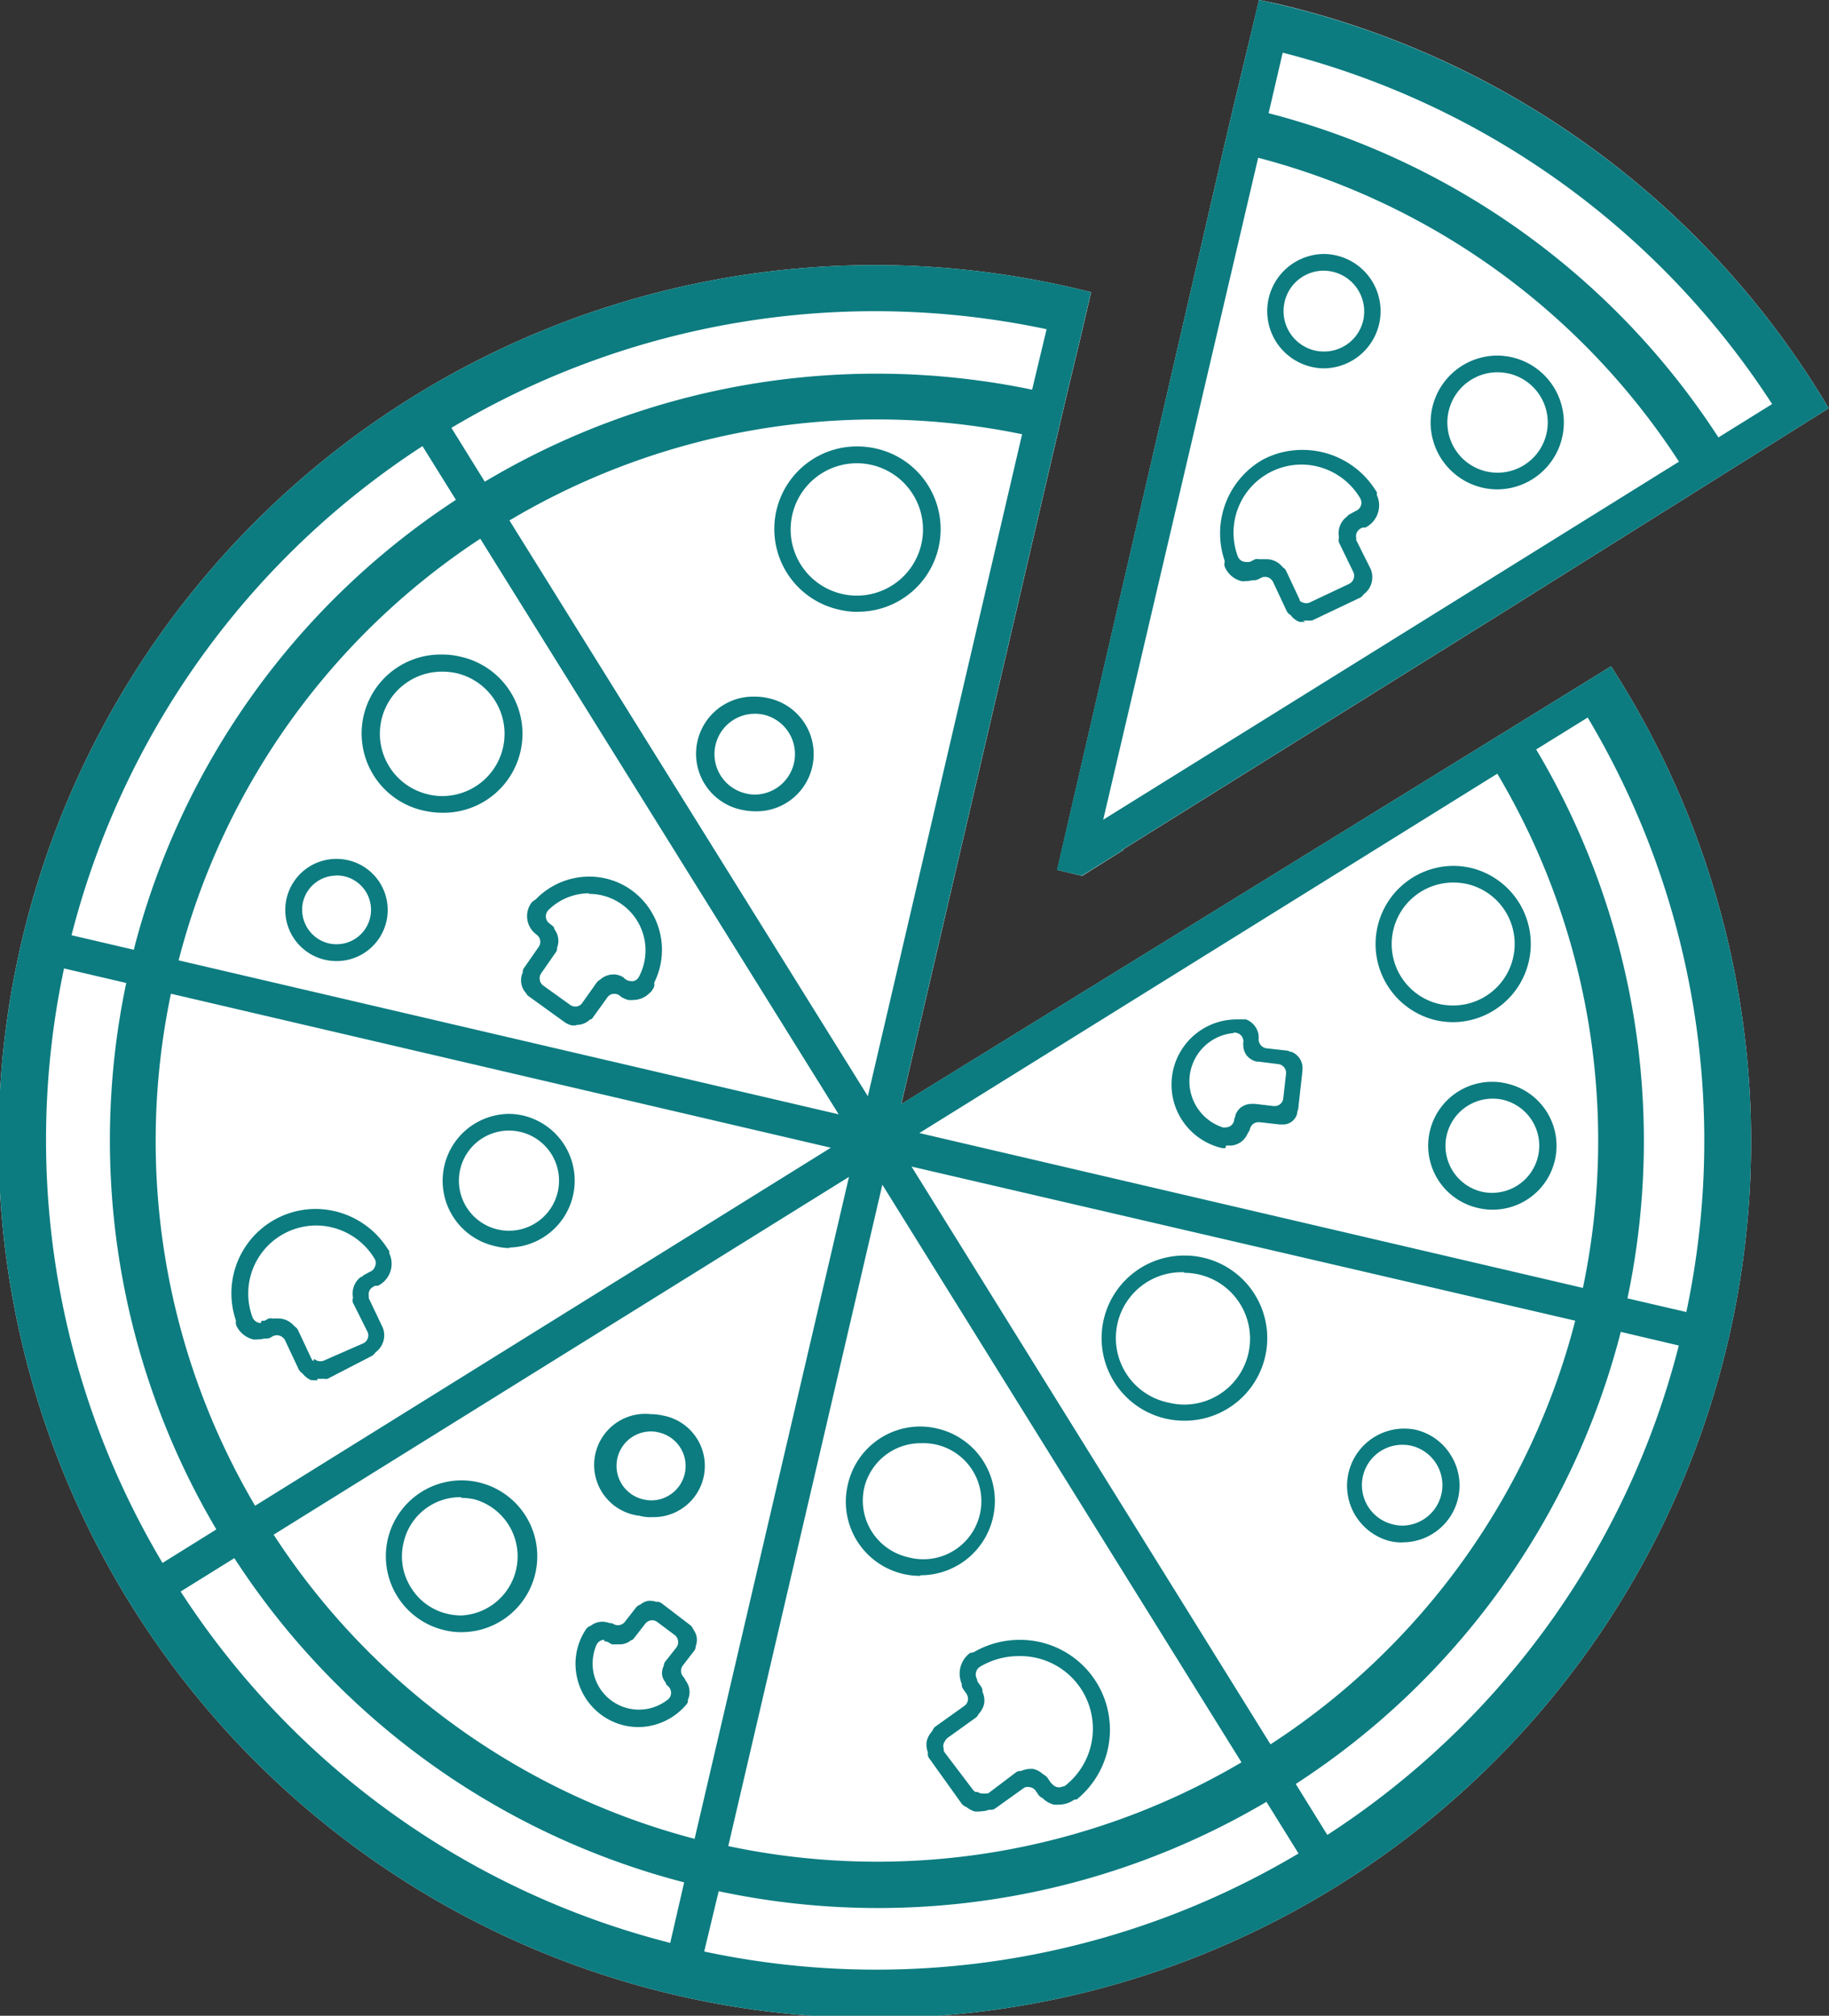 <svg id="Слой_1" data-name="Слой 1" xmlns="http://www.w3.org/2000/svg" viewBox="0 0 126.05 138.89"><rect x="0" y="0" width="126.05" height="138.89" fill="#333333" stroke="none"/><defs><style>.cls-3{fill:#fff}.cls-4{fill:#0c7c80}</style><clipPath id="clip-path" transform="translate(-5.97)"><path fill="none" d="M0 0h132.02v144.86H0z"/></clipPath></defs><g clip-path="url(#clip-path)"><path class="cls-3" d="M68.09 76.07l10.64-45.62.72-3.07 1-4.16.72-3.09-1.17-.28a60.39 60.39 0 1 0 37 26.06z" transform="translate(-5.97)"/><path class="cls-3" d="M79.75 55.94l-.92 4 1.72.41 2.86-1.79h-.09L109.87 42 132 28.13A60.13 60.13 0 0 0 94 .26L92.74 0 92 3.09l-1 4.16-.72 3.07z" transform="translate(-5.97)"/><path class="cls-4" d="M68.08 76.07l10.64-45.62.72-3.07 1-4.16.72-3.09-1.16-.28a60.39 60.39 0 1 0 37 26.06zm41.08-22.76a49.44 49.44 0 0 1 5.9 35.43L69.33 78.07zM114.53 91a49.54 49.54 0 0 1-21 29.19L68.79 80.38zm-23 30.43a49.48 49.48 0 0 1-35.37 5.77l10.62-45.57zm-25.75-45.9l-24.7-39.67a49.56 49.56 0 0 1 35.33-5.94zm-47.5-9.36a49.56 49.56 0 0 1 20.79-29.05l24.7 39.66zm44.95 12.91l-39.68 24.67a49.51 49.51 0 0 1-5.8-35.28zm14.87-56.4l-1 4.17a52.68 52.68 0 0 0-37.72 6.34l-2.3-3.71a57 57 0 0 1 41-6.8m-43 8.05l2.31 3.71a52.68 52.68 0 0 0-22.2 31l-4.29-1a57 57 0 0 1 24.2-33.71m-24.71 36l4.28 1a52.68 52.68 0 0 0 6.21 37.65l-3.71 2.31a56.93 56.93 0 0 1-6.78-41m41.77 67.18a56.9 56.9 0 0 1-33.74-24.21l3.7-2.3a52.69 52.69 0 0 0 31 22.34zM24.8 105.76l39.68-24.67-10.64 45.61a49.59 49.59 0 0 1-29-20.94m29.66 28.71l1-4.16a52.63 52.63 0 0 0 37.75-6.16l2.21 3.56a56.89 56.89 0 0 1-40.93 6.76m42.94-8l-2.2-3.55a52.72 52.72 0 0 0 22.4-31.15l4 .94a56.92 56.92 0 0 1-24.27 33.75m24.78-36.06l-4.05-.94a52.68 52.68 0 0 0-6.29-37.82l3.55-2.2a56.92 56.92 0 0 1 6.79 41" transform="translate(-5.97)"/><path class="cls-4" d="M79.74 55.94l-.93 4 1.72.4 2.86-1.78h-.09L109.86 42 132 28.13A60.13 60.13 0 0 0 93.94.26L92.73 0 92 3.09l-1 4.16-.72 3.07zM94.37 3.63a56.91 56.91 0 0 1 33.73 24.21l-3.7 2.3a52.66 52.66 0 0 0-31-22.34zm-1.69 7.24a49.51 49.51 0 0 1 29 20.94L82 56.48z" transform="translate(-5.97)"/><path class="cls-3" d="M101 68.21a6 6 0 0 0 3.73 2.67 6.24 6.24 0 0 0 1.36.16 6 6 0 0 0 1.36-11.83 6.31 6.31 0 0 0-1.36-.16 6 6 0 0 0-5.09 9.16m1.56-4a3.61 3.61 0 0 1 3.53-2.8 3.81 3.81 0 0 1 .82.09 3.63 3.63 0 0 1-.82 7.16 3.75 3.75 0 0 1-.82-.09 3.63 3.63 0 0 1-2.71-4.36M89 86.06a6.29 6.29 0 1 0 3.92 2.81A6.27 6.27 0 0 0 89 86.06m2.4 7A4 4 0 0 1 86.68 96a3.94 3.94 0 0 1 .9-7.77 3.8 3.8 0 0 1 .89.11 3.94 3.94 0 0 1 2.94 4.72M103.66 97.92a4.54 4.54 0 0 0-5.46 3.39 4.45 4.45 0 0 0 .57 3.43 4.54 4.54 0 1 0 7.71-4.79 4.48 4.48 0 0 0-2.82-2m1.08 4.92a2.16 2.16 0 0 1-2.12 1.68 2.05 2.05 0 0 1-.49-.06 2.14 2.14 0 0 1-1.36-1 2.18 2.18 0 0 1 1.85-3.33 2.14 2.14 0 0 1 .5.06 2.18 2.18 0 0 1 1.35 1 2.13 2.13 0 0 1 .27 1.65M39.11 101.55a6 6 0 0 0-1.33-.15 5.8 5.8 0 0 0-5.68 4.51 5.84 5.84 0 0 0 4.35 7 5.5 5.5 0 0 0 1.33.16 5.81 5.81 0 0 0 5.68-4.51 5.84 5.84 0 0 0-4.35-7m2 6.47a3.46 3.46 0 0 1-3.38 2.68 3.55 3.55 0 0 1-.79-.09 3.47 3.47 0 0 1 .79-6.85 3.55 3.55 0 0 1 .79.09 3.47 3.47 0 0 1 2.64 4.14M35.06 56.42a6.33 6.33 0 0 0 1.37.16 6 6 0 0 0 1.38-11.93 5.91 5.91 0 0 0-1.38-.16 6 6 0 0 0-1.37 11.93m-2.21-6.72a3.66 3.66 0 0 1 3.58-2.84 4 4 0 0 1 .84.09 3.68 3.68 0 0 1-.84 7.26 3.31 3.31 0 0 1-.83-.1 3.68 3.68 0 0 1-2.75-4.41M45.51 78.6a5.13 5.13 0 0 0-3.24-2.32 5.28 5.28 0 0 0-1.18-.14 5.21 5.21 0 0 0-1.19 10.29 4.78 4.78 0 0 0 1.19.14 5.21 5.21 0 0 0 4.42-8M43.86 82a2.82 2.82 0 0 1-3.42 2.13 2.8 2.8 0 0 1-1.77-1.27 2.84 2.84 0 0 1 2.42-4.35 2.73 2.73 0 0 1 .64.07A2.84 2.84 0 0 1 43.86 82M75 104.76a5.73 5.73 0 0 0-4.28-6.88 5.69 5.69 0 0 0-6.89 4.28 5.75 5.75 0 0 0 4.26 6.84 5.79 5.79 0 0 0 1.31.15 5.71 5.71 0 0 0 5.6-4.39m-6.35 2a3.37 3.37 0 0 1-2.09-1.5 3.37 3.37 0 1 1 2.09 1.5M51.78 97a4.29 4.29 0 0 0-.94-.1 4.16 4.16 0 0 0-4 3.19 4.09 4.09 0 0 0 .51 3.11 4.13 4.13 0 0 0 2.55 1.8 4.23 4.23 0 0 0 .94.1 4.11 4.11 0 0 0 4-3.19 4.15 4.15 0 0 0-3.08-5m.78 4.42a1.77 1.77 0 1 1-1.72-2.16 1.83 1.83 0 0 1 .4 0 1.76 1.76 0 0 1 1.32 2.11M32.46 93.66a2 2 0 0 0 .62-.84 2 2 0 0 0-.08-1.57c0-.08-.95-2-.95-2l.12-.06h.2a2.33 2.33 0 0 0 1-3.07.56.56 0 0 0 0-.08.33.33 0 0 0-.06-.1.54.54 0 0 0-.09-.12 6.43 6.43 0 0 0-11.59 5.37 1.41 1.41 0 0 0 .11.47 2.32 2.32 0 0 0 1.58 1.26 1.86 1.86 0 0 0 .42 0 3.15 3.15 0 0 0 .59-.07 1.28 1.28 0 0 0 .56-.13l.2-.09.94 2a1.24 1.24 0 0 0 .38.45 1.94 1.94 0 0 0 .84.6l.22.07a1.61 1.61 0 0 0 .39 0 2.79 2.79 0 0 0 .47 0 1.24 1.24 0 0 0 .5-.1L32 94a1.08 1.08 0 0 0 .42-.36M31.18 87l-.44.23a1 1 0 0 0-.28.23 2 2 0 0 0-.77 1.93 1.14 1.14 0 0 0 .1.57l1 2.05-2.67 1.28-.94-2a1.24 1.24 0 0 0-.37-.43 2 2 0 0 0-1.53-.7 1.69 1.69 0 0 0-.33 0h-.09a1 1 0 0 0-.53.12l-.28.14.18.59-.25-.57A4.07 4.07 0 0 1 27.7 85a4.11 4.11 0 0 1 3.53 2h-.05M95.24 72a1.06 1.06 0 0 0-.45-.16l-1.42-.17a1.43 1.43 0 0 0 0-.38A2 2 0 0 0 92 69.73h-.26a1 1 0 0 0-.25 0h-.26a5.1 5.1 0 0 0-1.16 10.06h.5a1.27 1.27 0 0 0 .28 0 2 2 0 0 0 1.6-1.17 1.17 1.17 0 0 0 .2-.44l1.39.16h.13a1.24 1.24 0 0 0 .37-.06 1.93 1.93 0 0 0 .85-.34 1.78 1.78 0 0 0 .55-.82 1.26 1.26 0 0 0 .15-.45l.29-2.6V74a1.81 1.81 0 0 0-1.14-2m-1.45 3.81l-1.28-.15h-.29a1.85 1.85 0 0 0-1.15.4 1.75 1.75 0 0 0-.54.77 1.19 1.19 0 0 0-.15.46A2.74 2.74 0 0 1 91 72a1.29 1.29 0 0 0 .06.47 1.72 1.72 0 0 0 .34.86 1.82 1.82 0 0 0 1 .65h.16l1.4.17zM54 111.54L52 110a1.3 1.3 0 0 0-.56-.21 1.81 1.81 0 0 0-.58-.1h-.22a1.65 1.65 0 0 0-.78.33 1.18 1.18 0 0 0-.46.34l-.78 1a1 1 0 0 0-.33-.14 1.92 1.92 0 0 0-.75-.14 2 2 0 0 0-1.13.36 1.25 1.25 0 0 0-.49.4 5 5 0 0 0 3 7.58 5.2 5.2 0 0 0 1.12.13 5 5 0 0 0 3.72-1.69 1 1 0 0 0 .18-.27.72.72 0 0 0 .09-.2 1.9 1.9 0 0 0-.22-1.91 1 1 0 0 0-.24-.35l.77-1a1.06 1.06 0 0 0 .2-.43 1.76 1.76 0 0 0-.24-1.7 1.16 1.16 0 0 0-.35-.47m-3 3.95a1.72 1.72 0 0 0 .38.83 1 1 0 0 0 .27.31 2.56 2.56 0 0 1-1.66.6 2.58 2.58 0 0 1-2.36-3.62 1.1 1.1 0 0 0 .42.2h.35a1.53 1.53 0 0 0 .3 0 1.82 1.82 0 0 0 1.19-.45 1.6 1.6 0 0 0 .27-.25l.77-1 1.18.89-.78 1.05a1.39 1.39 0 0 0-.18.37 1.73 1.73 0 0 0-.16 1M76.16 112.35a6.81 6.81 0 0 0-3.38.9.62.62 0 0 0-.36.14 2.36 2.36 0 0 0-.79 2.87 1.23 1.23 0 0 0 .18.46l.24.33-2 1.43a1.16 1.16 0 0 0-.36.46 2.09 2.09 0 0 0-.48 1 2.06 2.06 0 0 0 .11 1 1.12 1.12 0 0 0 .2.59l2.24 3.12a1.07 1.07 0 0 0 .48.37 2.12 2.12 0 0 0 .78.39h.14a1.33 1.33 0 0 0 .28 0 2.5 2.5 0 0 0 .72-.13 1.1 1.1 0 0 0 .57-.19l2.06-1.44.21.35a1.16 1.16 0 0 0 .39.33 2.25 2.25 0 0 0 1 .56 2.59 2.59 0 0 0 .55.07 2.44 2.44 0 0 0 1.4-.46.57.57 0 0 0 .13-.08 6.8 6.8 0 0 0-4.33-12.05m4.41 7.26a4.44 4.44 0 0 1-1.55 2.91h-.06l-.08-.07-.28-.39a1.25 1.25 0 0 0-.4-.35 2 2 0 0 0-1-.49 1.23 1.23 0 0 0-.27 0 2.17 2.17 0 0 0-.85.18 1.28 1.28 0 0 0-.47.18l-2 1.37h-.07l-.09-.06-1.83-2.57v-.1l1.93-1.4a1.17 1.17 0 0 0 .34-.39 2 2 0 0 0 .49-1 2 2 0 0 0-.16-1.12 1 1 0 0 0-.19-.47l-.18-.26-.07-.16a.3.3 0 0 0 0-.08 4.45 4.45 0 0 1 5.79 1 4.42 4.42 0 0 1 1 3.26M71.2 37.89a6.28 6.28 0 1 0-6.14 4.88 6.25 6.25 0 0 0 6.14-4.88m-7 2.41a3.94 3.94 0 0 1 1.8-7.67 3.88 3.88 0 0 1 2.44 1.76 3.92 3.92 0 0 1-3.34 6 3.8 3.8 0 0 1-.89-.1M59 47.54a4.54 4.54 0 1 0-2 8.85 4.46 4.46 0 0 0 1 .12 4.55 4.55 0 0 0 1-9m1.09 4.92A2.17 2.17 0 0 1 58 54.14a2.14 2.14 0 0 1-.5-.06 2.18 2.18 0 0 1 .5-4.3 2.05 2.05 0 0 1 .49.06 2.19 2.19 0 0 1 1.63 2.62M28.22 66.72a4.31 4.31 0 0 0 .94.11 4.13 4.13 0 0 0 .94-8.15 4.24 4.24 0 0 0-.94-.11 4.13 4.13 0 0 0-.94 8.15m-.78-4.42a1.76 1.76 0 0 1 3.22-.53 1.74 1.74 0 0 1 .22 1.33 1.75 1.75 0 0 1-1.72 1.37 1.83 1.83 0 0 1-.4 0 1.77 1.77 0 0 1-1.1-.79 1.82 1.82 0 0 1-.22-1.33M110 74.07a4.86 4.86 0 0 0-1.14-.13 5 5 0 0 0-1.13 9.88 4.78 4.78 0 0 0 1.13.13 5 5 0 0 0 1.14-9.88m1.44 5.48a2.63 2.63 0 0 1-2.58 2 3.07 3.07 0 0 1-.6-.07 2.65 2.65 0 0 1 .6-5.22 3.07 3.07 0 0 1 .6.07 2.66 2.66 0 0 1 2 3.18M42.09 61.85a2.17 2.17 0 0 0 .42 3 .4.4 0 0 0 .12.1l-1 1.44a1.15 1.15 0 0 0-.2.45 1.93 1.93 0 0 0 .33 1.94 1.07 1.07 0 0 0 .32.35l2.41 1.74h.11a1.69 1.69 0 0 0 .67.3 1.92 1.92 0 0 0 1.78-.5 1.15 1.15 0 0 0 .27-.27l1-1.37a.39.39 0 0 0 .1.08 2 2 0 0 0 .71.31 2.42 2.42 0 0 0 .47.05 2.21 2.21 0 0 0 1.52-.63 1.28 1.28 0 0 0 .26-.26l.16-.27a1.23 1.23 0 0 0 .12-.41 5.64 5.64 0 0 0-5-8.15 5.76 5.76 0 0 0-4.08 1.72 1.36 1.36 0 0 0-.4.34m2.61 1.8a1.14 1.14 0 0 0-.32-.37l-.18-.14a3.33 3.33 0 0 1 2.36-1 3.3 3.3 0 0 1 2.83 4.9h-.06a.69.69 0 0 0-.13-.11 1.85 1.85 0 0 0-1-.32A2.06 2.06 0 0 0 47 67a1.42 1.42 0 0 0-.36.33l-1 1.41-1.84-1.33 1-1.44a1.15 1.15 0 0 0 .2-.45 1.91 1.91 0 0 0-.28-1.87M113.61 26.36a5.19 5.19 0 0 0-3.25-2.36 5.28 5.28 0 0 0-1.18-.14A5.22 5.22 0 0 0 108 34.19a5.3 5.3 0 0 0 1.19.14 5.22 5.22 0 0 0 4.43-8M112 29.76a2.87 2.87 0 0 1-3.42 2.13 2.85 2.85 0 1 1 1.3-5.55 2.84 2.84 0 0 1 2.12 3.42M100.55 41.42a2 2 0 0 0 .55-2.42l-.95-2 .12-.06h.2a2.32 2.32 0 0 0 1-3.07v-.08-.1l-.1-.12a6.51 6.51 0 0 0-5.51-3.08 6.35 6.35 0 0 0-3.07.79 6.44 6.44 0 0 0-3 7.66 1.21 1.21 0 0 0 .12.47 2.34 2.34 0 0 0 1.57 1.27 1.93 1.93 0 0 0 .42 0 2.49 2.49 0 0 0 .59-.07 1.26 1.26 0 0 0 .56-.12l.2-.09.94 2a1.14 1.14 0 0 0 .38.44 2 2 0 0 0 .84.61l.22.07a1.61 1.61 0 0 0 .39 0 2.9 2.9 0 0 0 .47-.05 1.09 1.09 0 0 0 .5-.1l3.23-1.53a1.1 1.1 0 0 0 .42-.36m-1.28-6.67l-.44.24a1.23 1.23 0 0 0-.28.23 2 2 0 0 0-.77 1.93 1.1 1.1 0 0 0 .1.56l1 2.06L96.18 41h-.06l-.94-2a1.26 1.26 0 0 0-.37-.44 2 2 0 0 0-1.53-.69 1.72 1.72 0 0 0-.33 0h-.09a1.09 1.09 0 0 0-.53.12l-.28.15.18.58-.23-.52a4.07 4.07 0 0 1 3.81-5.49 4.12 4.12 0 0 1 3.54 2h-.06M96.18 25.86a4.46 4.46 0 0 0 1 .12 4.54 4.54 0 0 0 1-9 5.07 5.07 0 0 0-1-.11 4.54 4.54 0 0 0-1 9m-1.09-4.92a2.16 2.16 0 0 1 2.12-1.68 2.18 2.18 0 0 1 2.12 2.67 2.17 2.17 0 0 1-2.12 1.69 2.05 2.05 0 0 1-.49-.06 2.17 2.17 0 0 1-1.63-2.62" transform="translate(-5.97)"/><path class="cls-4" d="M106.12 70.43a5.57 5.57 0 0 1-1.22-.14 5.39 5.39 0 0 1 1.22-10.63 5.57 5.57 0 0 1 1.22.14 5.39 5.39 0 0 1-1.22 10.63zm0-9.62a4.24 4.24 0 0 0-1 8.36 4.42 4.42 0 0 0 1 .11 4.24 4.24 0 0 0 1-8.36 4.49 4.49 0 0 0-1-.11M87.58 97.89a5.69 5.69 0 1 1 0-11.38 5.6 5.6 0 0 1 1.29.14 5.69 5.69 0 0 1-1.29 11.24zm0-10.23a4.54 4.54 0 0 0-1 9 4.46 4.46 0 0 0 1 .12 4.54 4.54 0 0 0 0-9.08M102.62 106.28a3.8 3.8 0 0 1-.89-.1 3.94 3.94 0 0 1 1.79-7.67 3.88 3.88 0 0 1 2.44 1.76 3.92 3.92 0 0 1-3.34 6m0-6.72a2.78 2.78 0 0 0-.63 5.49 2.72 2.72 0 0 0 .63.08 2.79 2.79 0 0 0 .63-5.5 2.65 2.65 0 0 0-.63-.07M37.78 112.46a4.78 4.78 0 0 1-1.19-.14A5.23 5.23 0 0 1 37.78 102a5.3 5.3 0 0 1 1.19.14 5.23 5.23 0 0 1-1.19 10.32m0-9.3a4 4 0 0 0-4 3.15 4 4 0 0 0 .51 3.07 4 4 0 0 0 2.53 1.82 4.22 4.22 0 0 0 .93.11 4.08 4.08 0 0 0 .93-8 4.2 4.2 0 0 0-.93-.1M36.43 56a5.73 5.73 0 0 1-1.23-.14 5.44 5.44 0 0 1 1.23-10.76 5.18 5.18 0 0 1 1.24.14A5.44 5.44 0 0 1 36.44 56zm0-9.72a4.27 4.27 0 0 0-4.17 3.31 4.29 4.29 0 0 0 3.2 5.14 4 4 0 0 0 1 .12 4.29 4.29 0 0 0 1-8.46 4.6 4.6 0 0 0-1-.11M41.09 86a4.7 4.7 0 0 1-1.09-.16 4.61 4.61 0 0 1 1.05-9.09 4.55 4.55 0 0 1 1 .12 4.61 4.61 0 0 1-1 9.09m0-8.06a3.45 3.45 0 1 0 .78.09 3.45 3.45 0 0 0-.78-.09M69.4 108.58a5.11 5.11 0 0 1-5-6.29 5.12 5.12 0 0 1 5-4 5 5 0 0 1 1.16.14 5.12 5.12 0 0 1-1.16 10.11m0-9.1a4 4 0 0 0-3.87 3.08 4 4 0 0 0 3 4.77 4 4 0 1 0 .91-7.85M50.84 104.54a3.08 3.08 0 0 1-.8-.1 3.52 3.52 0 0 1 .8-7 3.63 3.63 0 0 1 .8.09 3.53 3.53 0 0 1-.8 7m0-5.9a2.37 2.37 0 0 0-.54 4.68 2.5 2.5 0 0 0 .54.07 2.37 2.37 0 0 0 .54-4.68 2 2 0 0 0-.54-.07M27.84 95.1a1 1 0 0 1-.25 0h-.16a1.39 1.39 0 0 1-.58-.43l-.1-.09a.64.64 0 0 1-.19-.22l-.94-2a.42.42 0 0 0-.09-.14l-.09-.08a.62.62 0 0 0-.38-.14.73.73 0 0 0-.29.07l-.19.11a.63.63 0 0 1-.28.05h-.12a2 2 0 0 1-.46.06 1.36 1.36 0 0 1-.29 0 1.73 1.73 0 0 1-1.16-.93.59.59 0 0 1-.05-.23.47.47 0 0 0 0-.17 5.81 5.81 0 0 1 5.5-7.66 5.9 5.9 0 0 1 5 2.8l.08.1v.16a1.69 1.69 0 0 1-.78 2.23h-.2l-.12.07a.58.58 0 0 0-.31.39.66.66 0 0 0 0 .28.33.33 0 0 0 0 .13l.95 2a1.42 1.42 0 0 1 0 1.09 1.44 1.44 0 0 1-.44.59.38.38 0 0 0-.09.09.69.69 0 0 1-.2.19L28.55 95a.52.52 0 0 1-.24 0h-.12a2.5 2.5 0 0 1-.35 0m-.21-1.37a.59.59 0 0 0 .41.16h.1a.7.7 0 0 0 .19-.06L31 92.56a.6.6 0 0 0 .29-.81l-1-2a.48.48 0 0 1 0-.28.62.62 0 0 0 0-.13 1.43 1.43 0 0 1 .54-1.35h.06l.13-.12.44-.24a.57.57 0 0 0 .35-.36.58.58 0 0 0 0-.5 4.72 4.72 0 0 0-4.06-2.33 4.69 4.69 0 0 0-4.38 6.32.63.63 0 0 0 .32.34.54.54 0 0 0 .25.06L24 91H24.21l.27-.15a.55.55 0 0 1 .25 0h.17a1.06 1.06 0 0 1 .25 0 1.4 1.4 0 0 1 1.07.49l.09.08a.59.59 0 0 1 .19.21l.94 2a.44.44 0 0 0 .12.15M90.42 79.11h-.21a4.49 4.49 0 0 1 1-8.87H91.84a1.36 1.36 0 0 1 .87 1.09.29.29 0 0 0 0 .09.52.52 0 0 1 0 .19.63.63 0 0 0 .54.62l1.42.16a.65.65 0 0 1 .22.08h.07a1.2 1.2 0 0 1 .77 1.26v.07l-.29 2.6a.74.74 0 0 1-.07.21v.1a1 1 0 0 1-.93.77h-.27l-1.4-.16h-.07a.61.61 0 0 0-.59.48.58.58 0 0 1-.1.21.75.75 0 0 0-.07.12 1.34 1.34 0 0 1-1.1.8h-.37m.51-7.75a3.34 3.34 0 0 0-.74 6.5.63.63 0 0 0 .19 0 .66.66 0 0 0 .33-.09.61.61 0 0 0 .27-.45.65.65 0 0 1 .08-.22v-.08a1.23 1.23 0 0 1 .36-.52 1.26 1.26 0 0 1 .77-.26h.22l1.28.15h.07a.59.59 0 0 0 .6-.54l.19-1.68a.61.61 0 0 0-.53-.67l-1.36-.17h-.13a1.24 1.24 0 0 1-.7-.44 1.2 1.2 0 0 1-.22-.57v-.09a.47.47 0 0 1 0-.23.63.63 0 0 0-.17-.49.64.64 0 0 0-.43-.18H91M50 119a4.6 4.6 0 0 1-1-.11 4.44 4.44 0 0 1-1.43-.62 4.37 4.37 0 0 1-1.85-2.77 4.27 4.27 0 0 1 .65-3.26.54.54 0 0 1 .24-.19l.1-.05a1.28 1.28 0 0 1 .77-.26 1.55 1.55 0 0 1 .52.1h.11a.59.59 0 0 1 .16.07.61.61 0 0 0 .77-.17l.78-1a.62.62 0 0 1 .23-.16.27.27 0 0 0 .1-.06 1.16 1.16 0 0 1 .51-.22h.13a1.21 1.21 0 0 1 .4.07h.11a.57.57 0 0 1 .27.1l2 1.53a.62.62 0 0 1 .16.23l.06.1a1.16 1.16 0 0 1 .12 1.11v.09a.52.52 0 0 1-.09.2l-.77 1a.61.61 0 0 0 0 .79.88.88 0 0 1 .12.17.67.67 0 0 0 .06.12 1.29 1.29 0 0 1 .15 1.31.19.19 0 0 0 0 .08v.06l-.06.13A4.38 4.38 0 0 1 50 119zm-2.36-6a.44.44 0 0 0-.16 0 .63.63 0 0 0-.4.33 3.3 3.3 0 0 0-.21 1.91A3.2 3.2 0 0 0 52 117.1a.58.58 0 0 0 .22-.46.62.62 0 0 0-.22-.47.92.92 0 0 1-.14-.15.43.43 0 0 0 0-.07 1.06 1.06 0 0 1-.26-.55 1.11 1.11 0 0 1 .12-.63.64.64 0 0 0 0-.07.71.71 0 0 1 .08-.19l.79-1a.62.62 0 0 0-.12-.85l-1.19-.89a.55.55 0 0 0-.36-.13.6.6 0 0 0-.48.24l-.78 1a.68.68 0 0 1-.12.12h-.06a1.21 1.21 0 0 1-.79.3h-.52a.53.53 0 0 1-.2-.1.64.64 0 0 0-.36-.11M73.46 124.82h-.29a1.52 1.52 0 0 1-.54-.27l-.12-.07a.67.67 0 0 1-.24-.17L70 121.14a.49.49 0 0 1-.09-.28.35.35 0 0 0 0-.14 1.52 1.52 0 0 1-.08-.71 1.51 1.51 0 0 1 .35-.69l.08-.12a.48.48 0 0 1 .17-.23l2-1.43a.59.59 0 0 0 .24-.61.72.72 0 0 0-.1-.24l-.23-.32a.79.79 0 0 1-.09-.23.56.56 0 0 0 0-.12 1.78 1.78 0 0 1 .59-2.14.13.13 0 0 1 .08 0 .63.63 0 0 0 .23-.08 6.27 6.27 0 0 1 3.08-.81 6.19 6.19 0 0 1 3.94 11L80 124a1.75 1.75 0 0 1-1 .34 1.92 1.92 0 0 1-.41 0 1.66 1.66 0 0 1-.74-.42l-.11-.07a.77.77 0 0 1-.19-.16l-.21-.31a.62.62 0 0 0-.5-.25.39.39 0 0 0-.15 0 .47.47 0 0 0-.15.06l-2 1.43a.55.55 0 0 1-.28.08h-.14a1.58 1.58 0 0 1-.53.1m-.26-1.34a.63.63 0 0 0 .37.12h.3a.35.35 0 0 0 .15-.07l1.85-1.4a.69.69 0 0 1 .23-.09.27.27 0 0 0 .12 0 1.71 1.71 0 0 1 .62-.14h.17a1.38 1.38 0 0 1 .7.36l.1.06a.69.69 0 0 1 .2.17l.27.39.11.1a.6.6 0 0 0 .44.19.57.57 0 0 0 .25-.06h.08l.1-.06a5 5 0 0 0-3.24-8.92 5.17 5.17 0 0 0-2.65.74.63.63 0 0 0-.19.86.33.33 0 0 1 0 .06.53.53 0 0 0 .08.17l.2.28a.61.61 0 0 1 .09.23.53.53 0 0 0 0 .12 1.46 1.46 0 0 1 .12.79 1.48 1.48 0 0 1-.35.7.36.36 0 0 0-.07.1.62.62 0 0 1-.16.19l-1.94 1.39a1.14 1.14 0 0 0-.11.11.52.52 0 0 0-.07.11.56.56 0 0 0-.09.53.7.7 0 0 0 0 .14 1 1 0 0 0 .08.14l1.91 2.52a.43.43 0 0 0 .11.12l.1.07M65.06 42.16a5.61 5.61 0 0 1-1.29-.16 5.69 5.69 0 0 1 1.29-11.24 5.76 5.76 0 0 1 1.3.15 5.69 5.69 0 0 1-1.3 11.24zm0-10.24a4.56 4.56 0 1 0 1 .12 4.46 4.46 0 0 0-1-.12M58 55.9a4.59 4.59 0 0 1-.9-.1A3.94 3.94 0 0 1 58 48a3.8 3.8 0 0 1 .89.1 3.94 3.94 0 0 1-.89 7.8m0-6.72a2.78 2.78 0 0 0-.63 5.49 2.65 2.65 0 0 0 .63.08 2.79 2.79 0 0 0 .63-5.5 2.7 2.7 0 0 0-.63-.07M29.16 66.22a3.7 3.7 0 0 1-.8-.09 3.52 3.52 0 0 1 .8-6.95 3.57 3.57 0 0 1 .8.09 3.52 3.52 0 0 1-.8 6.95zm0-5.89a2.37 2.37 0 0 0-2.31 1.83A2.39 2.39 0 0 0 28.62 65a2.48 2.48 0 0 0 .54.06 2.37 2.37 0 0 0 .54-4.68 2.48 2.48 0 0 0-.54-.06M108.82 83.35a4.27 4.27 0 0 1-1-.12 4.4 4.4 0 0 1 1-8.69 4.21 4.21 0 0 1 1 .12 4.4 4.4 0 0 1-1 8.69m0-7.65a3.25 3.25 0 0 0-.74 6.41 3.11 3.11 0 0 0 .74.08 3.25 3.25 0 0 0 .74-6.41 3.05 3.05 0 0 0-.74-.08M45.65 70.65a1.33 1.33 0 0 1-.28 0 1.46 1.46 0 0 1-.46-.2l-.11-.08-2.4-1.73a.5.5 0 0 1-.15-.17l-.06-.08A1.3 1.3 0 0 1 42 67v-.09a.4.4 0 0 1 .09-.22l1-1.44a.6.6 0 0 0-.13-.84l-.07-.06a1.56 1.56 0 0 1-.3-2.14.52.52 0 0 1 .19-.16l.14-.11a5.14 5.14 0 0 1 3.65-1.54 5 5 0 0 1 2.71.79 5.07 5.07 0 0 1 1.79 6.49.41.41 0 0 0 0 .19.52.52 0 0 1-.06.2l-.12.2a.46.46 0 0 1-.12.12l-.06.06a1.59 1.59 0 0 1-1.1.45 1.87 1.87 0 0 1-.34 0 1.73 1.73 0 0 1-.5-.22l-.08-.07a.59.59 0 0 0-.37-.13h-.09a.58.58 0 0 0-.4.24l-1 1.39a.4.4 0 0 1-.13.13h-.06a1.34 1.34 0 0 1-.94.38zm.91-9.1a4 4 0 0 0-2.8 1.16.64.64 0 0 0-.17.47.58.58 0 0 0 .24.44l.19.15a.45.45 0 0 1 .15.18v.07a1.31 1.31 0 0 1 .19 1.29v.1a.4.4 0 0 1-.09.21l-1 1.44a.6.6 0 0 0-.1.45.6.6 0 0 0 .24.4l1.84 1.32a.6.6 0 0 0 .36.12h.1a.57.57 0 0 0 .39-.25l1-1.41a.5.5 0 0 1 .17-.15l.08-.06a1.4 1.4 0 0 1 .9-.34 1.29 1.29 0 0 1 .71.22l.07.08a.41.41 0 0 0 .11.07.62.62 0 0 0 .32.09.51.51 0 0 0 .17 0 .57.57 0 0 0 .37-.29 3.89 3.89 0 0 0-3.44-5.72M109.18 33.72a4.7 4.7 0 0 1-1.05-.12 4.61 4.61 0 0 1 1.05-9.1 4.7 4.7 0 0 1 1 .12 4.61 4.61 0 0 1-1 9.1m0-8.07a3.46 3.46 0 0 0-3.37 2.67 3.46 3.46 0 0 0 2.58 4.16 3.55 3.55 0 0 0 .79.09 3.46 3.46 0 0 0 .78-6.83 4.05 4.05 0 0 0-.78-.09M95.93 42.85h-.4a1.31 1.31 0 0 1-.59-.44.39.39 0 0 0-.1-.08.64.64 0 0 1-.19-.22l-.94-2a.42.42 0 0 0-.09-.14l-.09-.09a.58.58 0 0 0-.38-.13.55.55 0 0 0-.28.07l-.2.1a.61.61 0 0 1-.28.06h-.11a2.16 2.16 0 0 1-.47.06.82.82 0 0 1-.28 0A1.67 1.67 0 0 1 90.36 39a.54.54 0 0 1 0-.22.47.47 0 0 0 0-.17A5.85 5.85 0 0 1 93 31.67a5.79 5.79 0 0 1 2.78-.67 5.93 5.93 0 0 1 5 2.8l.08.11v.2a1.71 1.71 0 0 1-.79 2.24h-.2l-.12.06a.63.63 0 0 0-.31.39.71.71 0 0 0 0 .29.65.65 0 0 0 0 .13l1 2a1.49 1.49 0 0 1 0 1.1 1.42 1.42 0 0 1-.44.59.76.76 0 0 0-.09.09.54.54 0 0 1-.2.18l-3.22 1.53a.54.54 0 0 1-.24.05h-.48m-.2-1.36a.6.6 0 0 0 .41.16h.09a.6.6 0 0 0 .19-.06l2.69-1.27a.62.62 0 0 0 .29-.81l-1-2.06a.53.53 0 0 1 0-.27.57.57 0 0 0 0-.13 1.42 1.42 0 0 1 .54-1.35l.06-.06a.58.58 0 0 1 .13-.11l.45-.24a.63.63 0 0 0 .34-.36.61.61 0 0 0-.05-.51 4.72 4.72 0 0 0-4.06-2.32 4.69 4.69 0 0 0-4.38 6.31.61.61 0 0 0 .32.35.74.74 0 0 0 .25.05.39.39 0 0 0 .15 0h.1l.11-.05.28-.14a.51.51 0 0 1 .24 0h.53a1.42 1.42 0 0 1 1.07.49.38.38 0 0 0 .09.09.52.52 0 0 1 .19.21l.94 2v.05a.61.61 0 0 0 .13.15M97.21 25.38a3.8 3.8 0 0 1-.89-.11 3.94 3.94 0 0 1 .89-7.77 3.8 3.8 0 0 1 .89.11 3.94 3.94 0 0 1-.89 7.77m0-6.73a2.77 2.77 0 0 0-2.71 2.16 2.79 2.79 0 0 0 2.08 3.34 2.65 2.65 0 0 0 .63.07 2.76 2.76 0 0 0 2.71-2.15 2.81 2.81 0 0 0-2.71-3.42" transform="translate(-5.97)"/></g></svg>